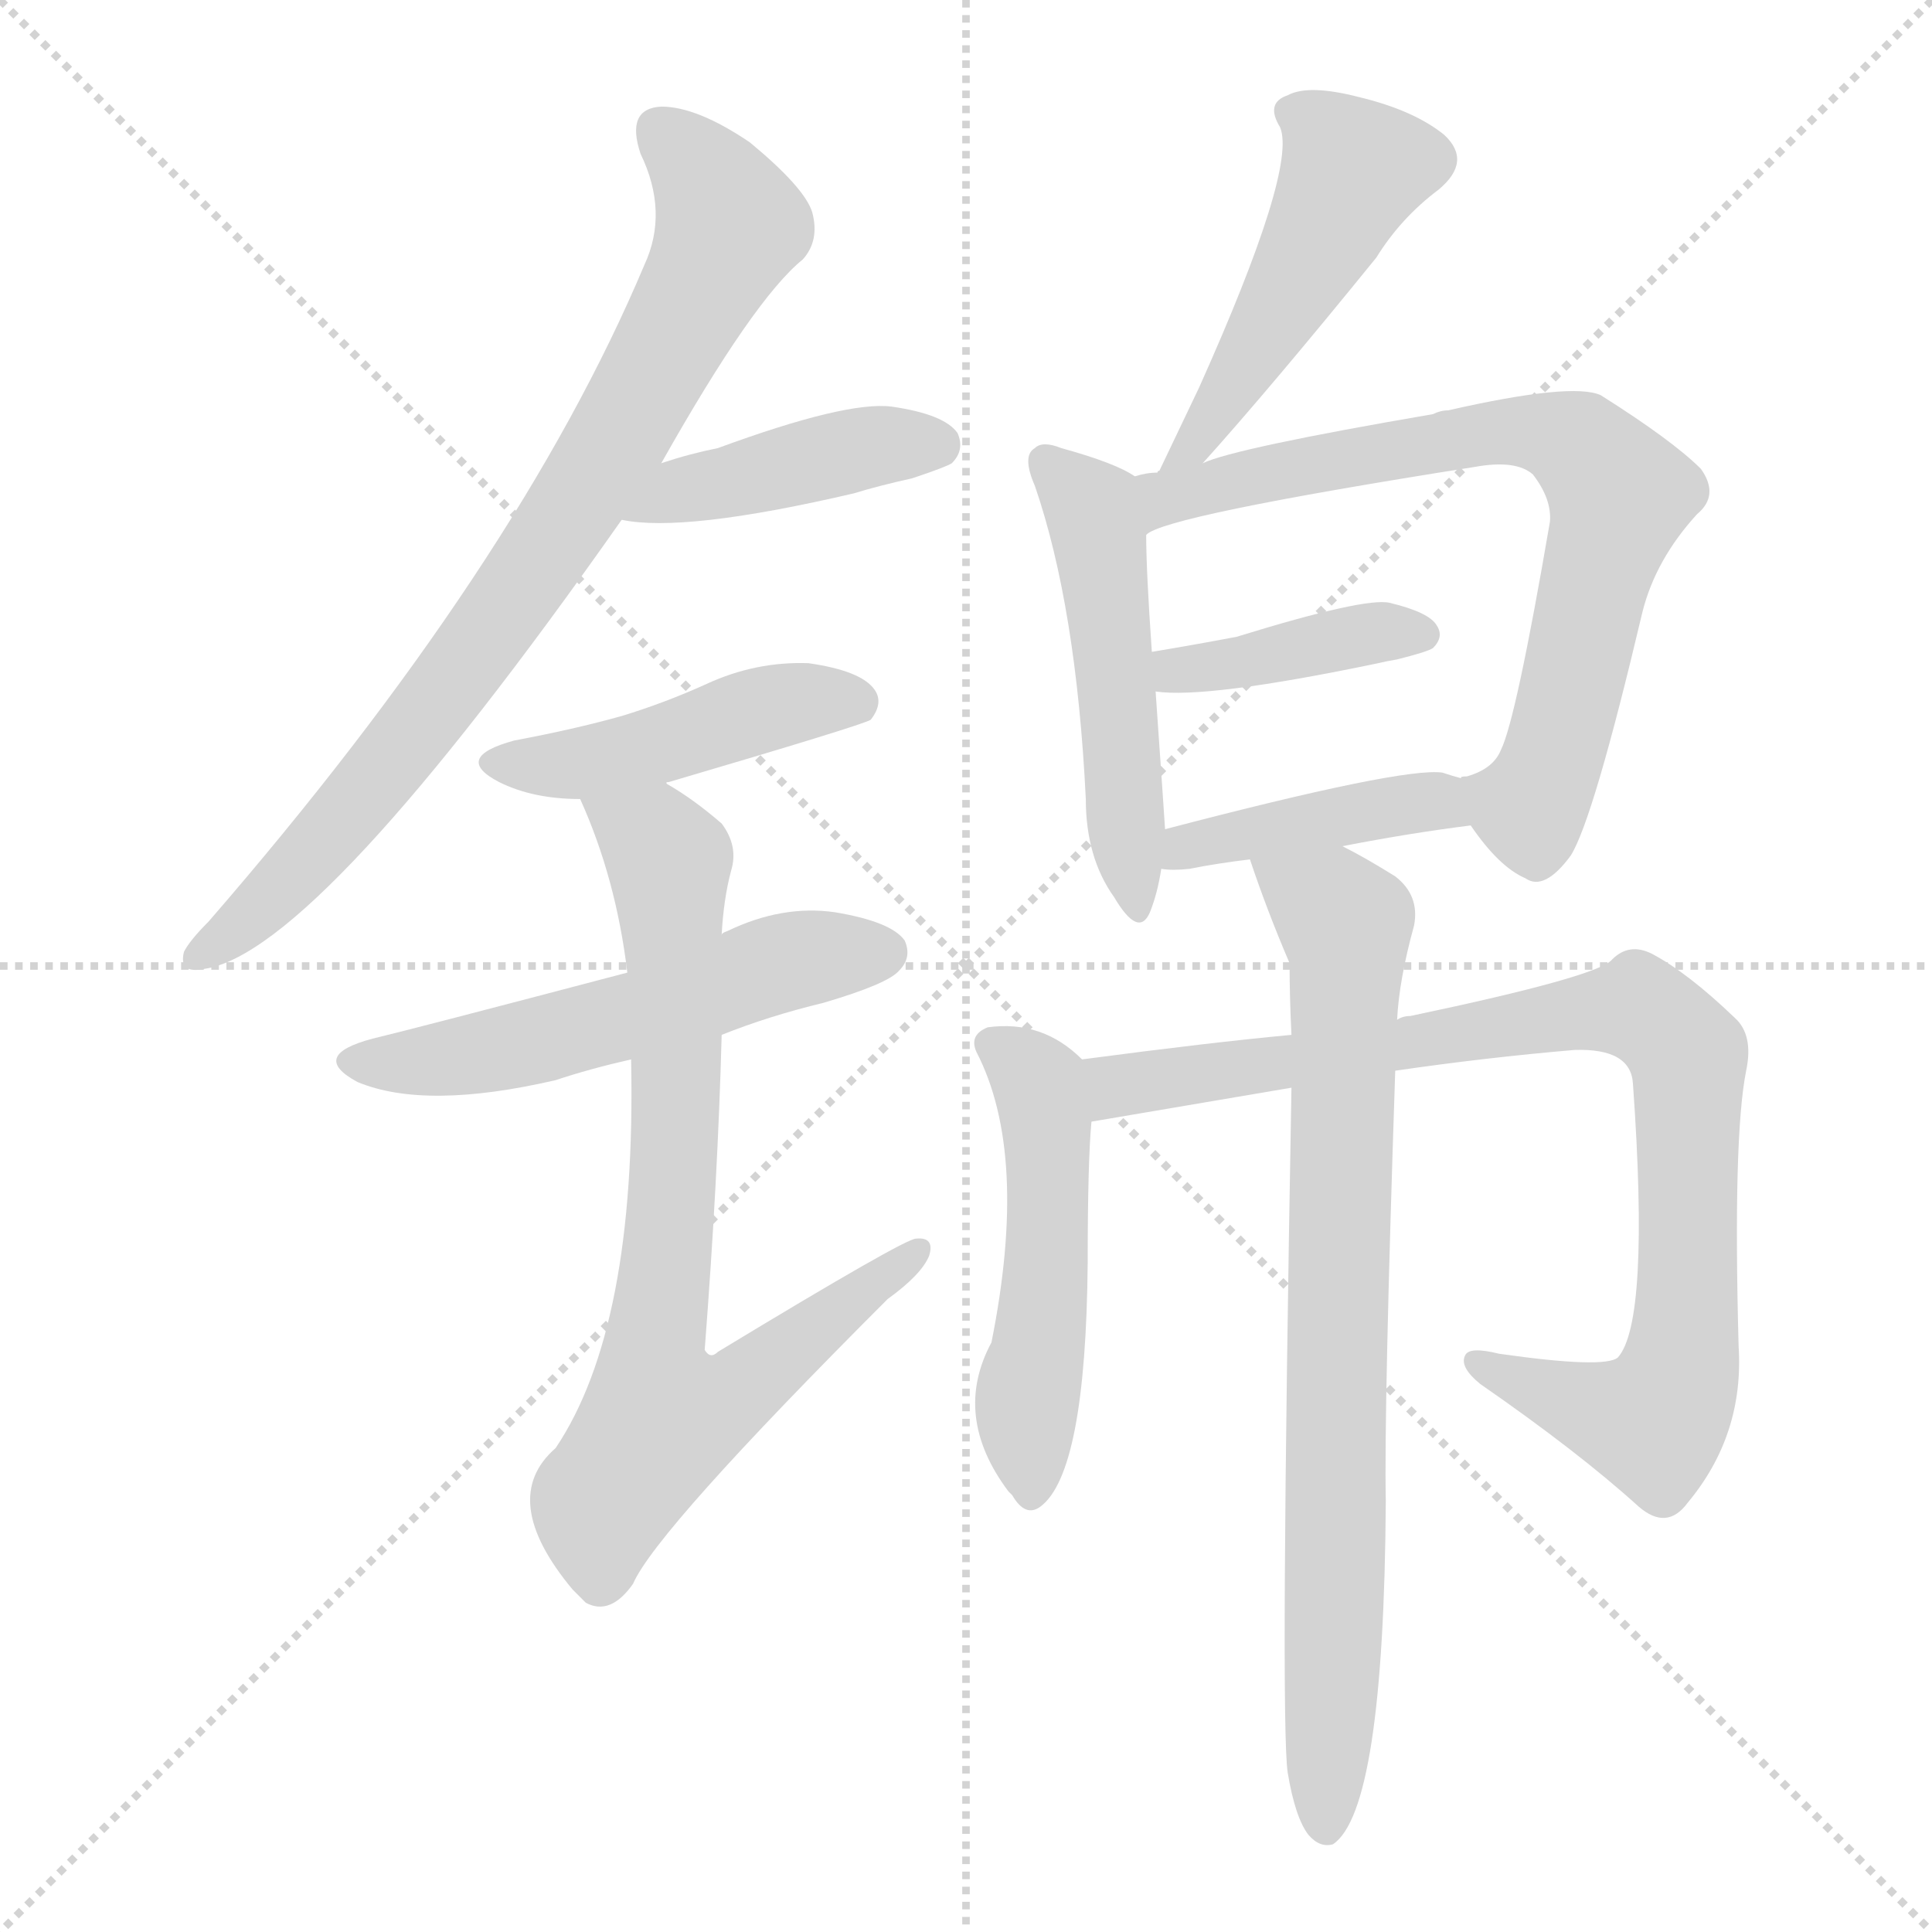 <svg version="1.1" viewBox="0 0 1024 1024" xmlns="http://www.w3.org/2000/svg">
  <g stroke="lightgray" stroke-dasharray="1,1" stroke-width="1" transform="scale(4, 4)">
    <line x1="0" y1="0" x2="256" y2="256"></line>
    <line x1="256" y1="0" x2="0" y2="256"></line>
    <line x1="128" y1="0" x2="128" y2="256"></line>
    <line x1="0" y1="128" x2="256" y2="128"></line>
  </g>
<g transform="scale(1, -1) translate(0, -900)">
   <style type="text/css">
    @keyframes keyframes0 {
      from {
       stroke: blue;
       stroke-dashoffset: 797;
       stroke-width: 128;
       }
       72% {
       animation-timing-function: step-end;
       stroke: blue;
       stroke-dashoffset: 0;
       stroke-width: 128;
       }
       to {
       stroke: black;
       stroke-width: 1024;
       }
       }
       #make-me-a-hanzi-animation-0 {
         animation: keyframes0 0.899s both;
         animation-delay: 0s;
         animation-timing-function: linear;
       }
    @keyframes keyframes1 {
      from {
       stroke: blue;
       stroke-dashoffset: 423;
       stroke-width: 128;
       }
       58% {
       animation-timing-function: step-end;
       stroke: blue;
       stroke-dashoffset: 0;
       stroke-width: 128;
       }
       to {
       stroke: black;
       stroke-width: 1024;
       }
       }
       #make-me-a-hanzi-animation-1 {
         animation: keyframes1 0.594s both;
         animation-delay: 0.899s;
         animation-timing-function: linear;
       }
    @keyframes keyframes2 {
      from {
       stroke: blue;
       stroke-dashoffset: 451;
       stroke-width: 128;
       }
       59% {
       animation-timing-function: step-end;
       stroke: blue;
       stroke-dashoffset: 0;
       stroke-width: 128;
       }
       to {
       stroke: black;
       stroke-width: 1024;
       }
       }
       #make-me-a-hanzi-animation-2 {
         animation: keyframes2 0.617s both;
         animation-delay: 1.493s;
         animation-timing-function: linear;
       }
    @keyframes keyframes3 {
      from {
       stroke: blue;
       stroke-dashoffset: 541;
       stroke-width: 128;
       }
       64% {
       animation-timing-function: step-end;
       stroke: blue;
       stroke-dashoffset: 0;
       stroke-width: 128;
       }
       to {
       stroke: black;
       stroke-width: 1024;
       }
       }
       #make-me-a-hanzi-animation-3 {
         animation: keyframes3 0.69s both;
         animation-delay: 2.11s;
         animation-timing-function: linear;
       }
    @keyframes keyframes4 {
      from {
       stroke: blue;
       stroke-dashoffset: 764;
       stroke-width: 128;
       }
       71% {
       animation-timing-function: step-end;
       stroke: blue;
       stroke-dashoffset: 0;
       stroke-width: 128;
       }
       to {
       stroke: black;
       stroke-width: 1024;
       }
       }
       #make-me-a-hanzi-animation-4 {
         animation: keyframes4 0.872s both;
         animation-delay: 2.8s;
         animation-timing-function: linear;
       }
    @keyframes keyframes5 {
      from {
       stroke: blue;
       stroke-dashoffset: 485;
       stroke-width: 128;
       }
       61% {
       animation-timing-function: step-end;
       stroke: blue;
       stroke-dashoffset: 0;
       stroke-width: 128;
       }
       to {
       stroke: black;
       stroke-width: 1024;
       }
       }
       #make-me-a-hanzi-animation-5 {
         animation: keyframes5 0.645s both;
         animation-delay: 3.672s;
         animation-timing-function: linear;
       }
    @keyframes keyframes6 {
      from {
       stroke: blue;
       stroke-dashoffset: 500;
       stroke-width: 128;
       }
       62% {
       animation-timing-function: step-end;
       stroke: blue;
       stroke-dashoffset: 0;
       stroke-width: 128;
       }
       to {
       stroke: black;
       stroke-width: 1024;
       }
       }
       #make-me-a-hanzi-animation-6 {
         animation: keyframes6 0.657s both;
         animation-delay: 4.317s;
         animation-timing-function: linear;
       }
    @keyframes keyframes7 {
      from {
       stroke: blue;
       stroke-dashoffset: 733;
       stroke-width: 128;
       }
       70% {
       animation-timing-function: step-end;
       stroke: blue;
       stroke-dashoffset: 0;
       stroke-width: 128;
       }
       to {
       stroke: black;
       stroke-width: 1024;
       }
       }
       #make-me-a-hanzi-animation-7 {
         animation: keyframes7 0.847s both;
         animation-delay: 4.973s;
         animation-timing-function: linear;
       }
    @keyframes keyframes8 {
      from {
       stroke: blue;
       stroke-dashoffset: 395;
       stroke-width: 128;
       }
       56% {
       animation-timing-function: step-end;
       stroke: blue;
       stroke-dashoffset: 0;
       stroke-width: 128;
       }
       to {
       stroke: black;
       stroke-width: 1024;
       }
       }
       #make-me-a-hanzi-animation-8 {
         animation: keyframes8 0.571s both;
         animation-delay: 5.82s;
         animation-timing-function: linear;
       }
    @keyframes keyframes9 {
      from {
       stroke: blue;
       stroke-dashoffset: 414;
       stroke-width: 128;
       }
       57% {
       animation-timing-function: step-end;
       stroke: blue;
       stroke-dashoffset: 0;
       stroke-width: 128;
       }
       to {
       stroke: black;
       stroke-width: 1024;
       }
       }
       #make-me-a-hanzi-animation-9 {
         animation: keyframes9 0.587s both;
         animation-delay: 6.391s;
         animation-timing-function: linear;
       }
    @keyframes keyframes10 {
      from {
       stroke: blue;
       stroke-dashoffset: 501;
       stroke-width: 128;
       }
       62% {
       animation-timing-function: step-end;
       stroke: blue;
       stroke-dashoffset: 0;
       stroke-width: 128;
       }
       to {
       stroke: black;
       stroke-width: 1024;
       }
       }
       #make-me-a-hanzi-animation-10 {
         animation: keyframes10 0.658s both;
         animation-delay: 6.978s;
         animation-timing-function: linear;
       }
    @keyframes keyframes11 {
      from {
       stroke: blue;
       stroke-dashoffset: 883;
       stroke-width: 128;
       }
       74% {
       animation-timing-function: step-end;
       stroke: blue;
       stroke-dashoffset: 0;
       stroke-width: 128;
       }
       to {
       stroke: black;
       stroke-width: 1024;
       }
       }
       #make-me-a-hanzi-animation-11 {
         animation: keyframes11 0.969s both;
         animation-delay: 7.636s;
         animation-timing-function: linear;
       }
    @keyframes keyframes12 {
      from {
       stroke: blue;
       stroke-dashoffset: 788;
       stroke-width: 128;
       }
       72% {
       animation-timing-function: step-end;
       stroke: blue;
       stroke-dashoffset: 0;
       stroke-width: 128;
       }
       to {
       stroke: black;
       stroke-width: 1024;
       }
       }
       #make-me-a-hanzi-animation-12 {
         animation: keyframes12 0.891s both;
         animation-delay: 8.605s;
         animation-timing-function: linear;
       }
</style>
<path d="M 350.5 654.5 Q 399.5 741.5 425.5 762.5 Q 434.5 772.5 430.5 787.5 Q 426.5 800.5 397.5 824.5 Q 369.5 843.5 350.5 843.5 Q 331.5 842.5 339.5 818.5 Q 354.5 787.5 341.5 759.5 Q 274.5 600.5 110.5 411.5 Q 100.5 401.5 97.5 395.5 Q 94.5 383.5 108.5 386.5 Q 168.5 395.5 329.5 624.5 L 350.5 654.5 Z" fill="lightgray"></path> 
<path d="M 329.5 624.5 Q 362.5 617.5 452.5 638.5 Q 465.5 642.5 483.5 646.5 Q 501.5 652.5 504.5 654.5 Q 511.5 661.5 507.5 670.5 Q 500.5 680.5 472.5 684.5 Q 448.5 687.5 380.5 662.5 Q 365.5 659.5 350.5 654.5 C 321.5 645.5 299.5 629.5 329.5 624.5 Z" fill="lightgray"></path> 
<path d="M 353.5 484.5 Q 352.5 485.5 354.5 485.5 Q 456.5 515.5 461.5 518.5 Q 468.5 527.5 463.5 534.5 Q 456.5 544.5 428.5 548.5 Q 400.5 549.5 374.5 537.5 Q 352.5 527.5 329.5 520.5 Q 304.5 513.5 272.5 507.5 Q 239.5 498.5 264.5 485.5 Q 282.5 476.5 307.5 476.5 C 332.5 475.5 332.5 475.5 353.5 484.5 Z" fill="lightgray"></path> 
<path d="M 382.5 351.5 Q 407.5 361.5 436.5 368.5 Q 470.5 378.5 476.5 385.5 Q 483.5 392.5 479.5 401.5 Q 472.5 411.5 442.5 416.5 Q 414.5 420.5 385.5 406.5 Q 382.5 405.5 382.5 404.5 L 332.5 384.5 Q 218.5 354.5 197.5 349.5 Q 163.5 340.5 189.5 326.5 Q 225.5 311.5 294.5 327.5 Q 312.5 333.5 334.5 338.5 L 382.5 351.5 Z" fill="lightgray"></path> 
<path d="M 334.5 338.5 Q 337.5 196.5 294.5 132.5 Q 263.5 105.5 303.5 57.5 Q 306.5 54.5 310.5 50.5 Q 323.5 43.5 335.5 60.5 Q 347.5 88.5 470.5 211.5 Q 488.5 224.5 492.5 234.5 Q 495.5 244.5 485.5 243.5 Q 479.5 243.5 380.5 183.5 Q 376.5 179.5 373.5 184.5 Q 380.5 275.5 382.5 351.5 L 382.5 404.5 Q 383.5 423.5 387.5 438.5 Q 391.5 451.5 382.5 463.5 Q 367.5 476.5 353.5 484.5 C 328.5 500.5 296.5 504.5 307.5 476.5 Q 326.5 434.5 332.5 384.5 L 334.5 338.5 Z" fill="lightgray"></path> 
<path d="M 637.5 654.5 Q 673.5 694.5 729.5 763.5 Q 742.5 784.5 762.5 799.5 Q 780.5 814.5 765.5 828.5 Q 749.5 841.5 720.5 848.5 Q 693.5 855.5 682.5 849.5 Q 670.5 845.5 678.5 832.5 Q 687.5 810.5 635.5 694.5 Q 625.5 673.5 614.5 650.5 Q 613.5 650.5 613.5 649.5 C 599.5 623.5 617.5 632.5 637.5 654.5 Z" fill="lightgray"></path> 
<path d="M 601.5 647.5 Q 591.5 654.5 562.5 662.5 Q 552.5 666.5 548.5 662.5 Q 541.5 658.5 548.5 642.5 Q 570.5 578.5 575.5 476.5 Q 575.5 445.5 590.5 424.5 Q 603.5 402.5 609.5 416.5 Q 613.5 426.5 615.5 439.5 L 617.5 460.5 Q 617.5 461.5 612.5 533.5 L 610.5 554.5 Q 607.5 597.5 607.5 616.5 C 607.5 644.5 607.5 644.5 601.5 647.5 Z" fill="lightgray"></path> 
<path d="M 779.5 462.5 Q 794.5 440.5 808.5 434.5 Q 818.5 427.5 832.5 446.5 Q 844.5 465.5 870.5 575.5 Q 877.5 603.5 899.5 627.5 Q 911.5 637.5 901.5 651.5 Q 886.5 666.5 848.5 690.5 Q 833.5 697.5 767.5 682.5 Q 763.5 682.5 759.5 680.5 Q 654.5 662.5 637.5 654.5 L 613.5 649.5 Q 607.5 649.5 601.5 647.5 C 571.5 642.5 579.5 604.5 607.5 616.5 Q 616.5 626.5 781.5 652.5 Q 803.5 656.5 812.5 648.5 Q 822.5 635.5 821.5 623.5 Q 803.5 518.5 795.5 502.5 Q 791.5 492.5 777.5 488.5 Q 773.5 488.5 774.5 487.5 C 763.5 482.5 763.5 482.5 779.5 462.5 Z" fill="lightgray"></path> 
<path d="M 612.5 533.5 Q 639.5 529.5 730.5 548.5 Q 734.5 549.5 740.5 550.5 Q 756.5 554.5 759.5 556.5 Q 765.5 562.5 761.5 568.5 Q 757.5 575.5 736.5 580.5 Q 723.5 583.5 655.5 562.5 Q 634.5 558.5 610.5 554.5 C 580.5 549.5 582.5 536.5 612.5 533.5 Z" fill="lightgray"></path> 
<path d="M 711.5 451.5 Q 747.5 458.5 779.5 462.5 C 809.5 466.5 803.5 479.5 774.5 487.5 Q 770.5 488.5 764.5 490.5 Q 743.5 493.5 617.5 460.5 C 588.5 452.5 585.5 442.5 615.5 439.5 Q 621.5 438.5 630.5 439.5 Q 645.5 442.5 662.5 444.5 L 711.5 451.5 Z" fill="lightgray"></path> 
<path d="M 573.5 338.5 Q 552.5 359.5 523.5 355.5 Q 513.5 351.5 517.5 342.5 Q 545.5 288.5 525.5 188.5 Q 504.5 149.5 534.5 109.5 L 536.5 107.5 Q 543.5 95.5 551.5 101.5 Q 575.5 119.5 576.5 230.5 Q 576.5 284.5 578.5 305.5 C 580.5 332.5 580.5 332.5 573.5 338.5 Z" fill="lightgray"></path> 
<path d="M 739.5 332.5 Q 787.5 339.5 834.5 343.5 Q 864.5 344.5 865.5 325.5 Q 874.5 199.5 857.5 180.5 Q 850.5 174.5 794.5 182.5 Q 778.5 186.5 776.5 181.5 Q 773.5 175.5 784.5 166.5 Q 836.5 130.5 868.5 101.5 Q 883.5 88.5 894.5 103.5 Q 924.5 139.5 921.5 186.5 Q 918.5 297.5 925.5 332.5 Q 929.5 351.5 919.5 360.5 Q 894.5 384.5 875.5 394.5 Q 863.5 400.5 854.5 391.5 Q 847.5 382.5 747.5 361.5 Q 743.5 361.5 740.5 359.5 L 684.5 351.5 Q 641.5 347.5 573.5 338.5 C 543.5 334.5 548.5 300.5 578.5 305.5 L 684.5 323.5 L 739.5 332.5 Z" fill="lightgray"></path> 
<path d="M 682.5 -39.5 Q 686.5 -63.5 693.5 -72.5 Q 699.5 -79.5 706.5 -77.5 Q 733.5 -59.5 734.5 104.5 Q 733.5 152.5 739.5 332.5 L 740.5 359.5 Q 741.5 380.5 749.5 409.5 Q 752.5 425.5 739.5 435.5 Q 723.5 445.5 711.5 451.5 C 685.5 465.5 652.5 472.5 662.5 444.5 Q 671.5 417.5 683.5 389.5 Q 683.5 371.5 684.5 351.5 L 684.5 323.5 Q 678.5 -12.5 682.5 -39.5 Z" fill="lightgray"></path> 
      <clipPath id="make-me-a-hanzi-clip-0">
      <path d="M 350.5 654.5 Q 399.5 741.5 425.5 762.5 Q 434.5 772.5 430.5 787.5 Q 426.5 800.5 397.5 824.5 Q 369.5 843.5 350.5 843.5 Q 331.5 842.5 339.5 818.5 Q 354.5 787.5 341.5 759.5 Q 274.5 600.5 110.5 411.5 Q 100.5 401.5 97.5 395.5 Q 94.5 383.5 108.5 386.5 Q 168.5 395.5 329.5 624.5 L 350.5 654.5 Z" fill="lightgray"></path>
      </clipPath>
      <path clip-path="url(#make-me-a-hanzi-clip-0)" d="M 350.5 828.5 L 367.5 814.5 L 385.5 777.5 L 333.5 676.5 L 236.5 532.5 L 161.5 442.5 L 106.5 394.5 " fill="none" id="make-me-a-hanzi-animation-0" stroke-dasharray="669 1338" stroke-linecap="round"></path>

      <clipPath id="make-me-a-hanzi-clip-1">
      <path d="M 329.5 624.5 Q 362.5 617.5 452.5 638.5 Q 465.5 642.5 483.5 646.5 Q 501.5 652.5 504.5 654.5 Q 511.5 661.5 507.5 670.5 Q 500.5 680.5 472.5 684.5 Q 448.5 687.5 380.5 662.5 Q 365.5 659.5 350.5 654.5 C 321.5 645.5 299.5 629.5 329.5 624.5 Z" fill="lightgray"></path>
      </clipPath>
      <path clip-path="url(#make-me-a-hanzi-clip-1)" d="M 334.5 628.5 L 360.5 640.5 L 459.5 663.5 L 496.5 664.5 " fill="none" id="make-me-a-hanzi-animation-1" stroke-dasharray="295 590" stroke-linecap="round"></path>

      <clipPath id="make-me-a-hanzi-clip-2">
      <path d="M 353.5 484.5 Q 352.5 485.5 354.5 485.5 Q 456.5 515.5 461.5 518.5 Q 468.5 527.5 463.5 534.5 Q 456.5 544.5 428.5 548.5 Q 400.5 549.5 374.5 537.5 Q 352.5 527.5 329.5 520.5 Q 304.5 513.5 272.5 507.5 Q 239.5 498.5 264.5 485.5 Q 282.5 476.5 307.5 476.5 C 332.5 475.5 332.5 475.5 353.5 484.5 Z" fill="lightgray"></path>
      </clipPath>
      <path clip-path="url(#make-me-a-hanzi-clip-2)" d="M 266.5 497.5 L 312.5 496.5 L 362.5 507.5 L 400.5 523.5 L 433.5 529.5 L 456.5 526.5 " fill="none" id="make-me-a-hanzi-animation-2" stroke-dasharray="323 646" stroke-linecap="round"></path>

      <clipPath id="make-me-a-hanzi-clip-3">
      <path d="M 382.5 351.5 Q 407.5 361.5 436.5 368.5 Q 470.5 378.5 476.5 385.5 Q 483.5 392.5 479.5 401.5 Q 472.5 411.5 442.5 416.5 Q 414.5 420.5 385.5 406.5 Q 382.5 405.5 382.5 404.5 L 332.5 384.5 Q 218.5 354.5 197.5 349.5 Q 163.5 340.5 189.5 326.5 Q 225.5 311.5 294.5 327.5 Q 312.5 333.5 334.5 338.5 L 382.5 351.5 Z" fill="lightgray"></path>
      </clipPath>
      <path clip-path="url(#make-me-a-hanzi-clip-3)" d="M 190.5 338.5 L 263.5 343.5 L 413.5 389.5 L 468.5 395.5 " fill="none" id="make-me-a-hanzi-animation-3" stroke-dasharray="413 826" stroke-linecap="round"></path>

      <clipPath id="make-me-a-hanzi-clip-4">
      <path d="M 334.5 338.5 Q 337.5 196.5 294.5 132.5 Q 263.5 105.5 303.5 57.5 Q 306.5 54.5 310.5 50.5 Q 323.5 43.5 335.5 60.5 Q 347.5 88.5 470.5 211.5 Q 488.5 224.5 492.5 234.5 Q 495.5 244.5 485.5 243.5 Q 479.5 243.5 380.5 183.5 Q 376.5 179.5 373.5 184.5 Q 380.5 275.5 382.5 351.5 L 382.5 404.5 Q 383.5 423.5 387.5 438.5 Q 391.5 451.5 382.5 463.5 Q 367.5 476.5 353.5 484.5 C 328.5 500.5 296.5 504.5 307.5 476.5 Q 326.5 434.5 332.5 384.5 L 334.5 338.5 Z" fill="lightgray"></path>
      </clipPath>
      <path clip-path="url(#make-me-a-hanzi-clip-4)" d="M 316.5 471.5 L 347.5 454.5 L 354.5 440.5 L 358.5 302.5 L 345.5 172.5 L 350.5 148.5 L 397.5 166.5 L 421.5 190.5 L 486.5 236.5 " fill="none" id="make-me-a-hanzi-animation-4" stroke-dasharray="636 1272" stroke-linecap="round"></path>

      <clipPath id="make-me-a-hanzi-clip-5">
      <path d="M 637.5 654.5 Q 673.5 694.5 729.5 763.5 Q 742.5 784.5 762.5 799.5 Q 780.5 814.5 765.5 828.5 Q 749.5 841.5 720.5 848.5 Q 693.5 855.5 682.5 849.5 Q 670.5 845.5 678.5 832.5 Q 687.5 810.5 635.5 694.5 Q 625.5 673.5 614.5 650.5 Q 613.5 650.5 613.5 649.5 C 599.5 623.5 617.5 632.5 637.5 654.5 Z" fill="lightgray"></path>
      </clipPath>
      <path clip-path="url(#make-me-a-hanzi-clip-5)" d="M 684.5 840.5 L 707.5 823.5 L 716.5 810.5 L 713.5 801.5 L 649.5 687.5 L 634.5 665.5 L 619.5 655.5 " fill="none" id="make-me-a-hanzi-animation-5" stroke-dasharray="357 714" stroke-linecap="round"></path>

      <clipPath id="make-me-a-hanzi-clip-6">
      <path d="M 601.5 647.5 Q 591.5 654.5 562.5 662.5 Q 552.5 666.5 548.5 662.5 Q 541.5 658.5 548.5 642.5 Q 570.5 578.5 575.5 476.5 Q 575.5 445.5 590.5 424.5 Q 603.5 402.5 609.5 416.5 Q 613.5 426.5 615.5 439.5 L 617.5 460.5 Q 617.5 461.5 612.5 533.5 L 610.5 554.5 Q 607.5 597.5 607.5 616.5 C 607.5 644.5 607.5 644.5 601.5 647.5 Z" fill="lightgray"></path>
      </clipPath>
      <path clip-path="url(#make-me-a-hanzi-clip-6)" d="M 555.5 654.5 L 578.5 630.5 L 583.5 610.5 L 600.5 421.5 " fill="none" id="make-me-a-hanzi-animation-6" stroke-dasharray="372 744" stroke-linecap="round"></path>

      <clipPath id="make-me-a-hanzi-clip-7">
      <path d="M 779.5 462.5 Q 794.5 440.5 808.5 434.5 Q 818.5 427.5 832.5 446.5 Q 844.5 465.5 870.5 575.5 Q 877.5 603.5 899.5 627.5 Q 911.5 637.5 901.5 651.5 Q 886.5 666.5 848.5 690.5 Q 833.5 697.5 767.5 682.5 Q 763.5 682.5 759.5 680.5 Q 654.5 662.5 637.5 654.5 L 613.5 649.5 Q 607.5 649.5 601.5 647.5 C 571.5 642.5 579.5 604.5 607.5 616.5 Q 616.5 626.5 781.5 652.5 Q 803.5 656.5 812.5 648.5 Q 822.5 635.5 821.5 623.5 Q 803.5 518.5 795.5 502.5 Q 791.5 492.5 777.5 488.5 Q 773.5 488.5 774.5 487.5 C 763.5 482.5 763.5 482.5 779.5 462.5 Z" fill="lightgray"></path>
      </clipPath>
      <path clip-path="url(#make-me-a-hanzi-clip-7)" d="M 609.5 626.5 L 618.5 636.5 L 780.5 670.5 L 815.5 670.5 L 839.5 661.5 L 858.5 638.5 L 822.5 495.5 L 810.5 471.5 L 778.5 481.5 " fill="none" id="make-me-a-hanzi-animation-7" stroke-dasharray="605 1210" stroke-linecap="round"></path>

      <clipPath id="make-me-a-hanzi-clip-8">
      <path d="M 612.5 533.5 Q 639.5 529.5 730.5 548.5 Q 734.5 549.5 740.5 550.5 Q 756.5 554.5 759.5 556.5 Q 765.5 562.5 761.5 568.5 Q 757.5 575.5 736.5 580.5 Q 723.5 583.5 655.5 562.5 Q 634.5 558.5 610.5 554.5 C 580.5 549.5 582.5 536.5 612.5 533.5 Z" fill="lightgray"></path>
      </clipPath>
      <path clip-path="url(#make-me-a-hanzi-clip-8)" d="M 616.5 539.5 L 727.5 564.5 L 752.5 563.5 " fill="none" id="make-me-a-hanzi-animation-8" stroke-dasharray="267 534" stroke-linecap="round"></path>

      <clipPath id="make-me-a-hanzi-clip-9">
      <path d="M 711.5 451.5 Q 747.5 458.5 779.5 462.5 C 809.5 466.5 803.5 479.5 774.5 487.5 Q 770.5 488.5 764.5 490.5 Q 743.5 493.5 617.5 460.5 C 588.5 452.5 585.5 442.5 615.5 439.5 Q 621.5 438.5 630.5 439.5 Q 645.5 442.5 662.5 444.5 L 711.5 451.5 Z" fill="lightgray"></path>
      </clipPath>
      <path clip-path="url(#make-me-a-hanzi-clip-9)" d="M 623.5 444.5 L 630.5 453.5 L 739.5 473.5 L 761.5 475.5 L 772.5 467.5 " fill="none" id="make-me-a-hanzi-animation-9" stroke-dasharray="286 572" stroke-linecap="round"></path>

      <clipPath id="make-me-a-hanzi-clip-10">
      <path d="M 573.5 338.5 Q 552.5 359.5 523.5 355.5 Q 513.5 351.5 517.5 342.5 Q 545.5 288.5 525.5 188.5 Q 504.5 149.5 534.5 109.5 L 536.5 107.5 Q 543.5 95.5 551.5 101.5 Q 575.5 119.5 576.5 230.5 Q 576.5 284.5 578.5 305.5 C 580.5 332.5 580.5 332.5 573.5 338.5 Z" fill="lightgray"></path>
      </clipPath>
      <path clip-path="url(#make-me-a-hanzi-clip-10)" d="M 530.5 344.5 L 550.5 325.5 L 554.5 307.5 L 556.5 259.5 L 543.5 152.5 L 545.5 109.5 " fill="none" id="make-me-a-hanzi-animation-10" stroke-dasharray="373 746" stroke-linecap="round"></path>

      <clipPath id="make-me-a-hanzi-clip-11">
      <path d="M 739.5 332.5 Q 787.5 339.5 834.5 343.5 Q 864.5 344.5 865.5 325.5 Q 874.5 199.5 857.5 180.5 Q 850.5 174.5 794.5 182.5 Q 778.5 186.5 776.5 181.5 Q 773.5 175.5 784.5 166.5 Q 836.5 130.5 868.5 101.5 Q 883.5 88.5 894.5 103.5 Q 924.5 139.5 921.5 186.5 Q 918.5 297.5 925.5 332.5 Q 929.5 351.5 919.5 360.5 Q 894.5 384.5 875.5 394.5 Q 863.5 400.5 854.5 391.5 Q 847.5 382.5 747.5 361.5 Q 743.5 361.5 740.5 359.5 L 684.5 351.5 Q 641.5 347.5 573.5 338.5 C 543.5 334.5 548.5 300.5 578.5 305.5 L 684.5 323.5 L 739.5 332.5 Z" fill="lightgray"></path>
      </clipPath>
      <path clip-path="url(#make-me-a-hanzi-clip-11)" d="M 585.5 312.5 L 591.5 324.5 L 603.5 327.5 L 828.5 362.5 L 874.5 361.5 L 894.5 340.5 L 894.5 196.5 L 884.5 157.5 L 876.5 146.5 L 862.5 147.5 L 781.5 178.5 " fill="none" id="make-me-a-hanzi-animation-11" stroke-dasharray="755 1510" stroke-linecap="round"></path>

      <clipPath id="make-me-a-hanzi-clip-12">
      <path d="M 682.5 -39.5 Q 686.5 -63.5 693.5 -72.5 Q 699.5 -79.5 706.5 -77.5 Q 733.5 -59.5 734.5 104.5 Q 733.5 152.5 739.5 332.5 L 740.5 359.5 Q 741.5 380.5 749.5 409.5 Q 752.5 425.5 739.5 435.5 Q 723.5 445.5 711.5 451.5 C 685.5 465.5 652.5 472.5 662.5 444.5 Q 671.5 417.5 683.5 389.5 Q 683.5 371.5 684.5 351.5 L 684.5 323.5 Q 678.5 -12.5 682.5 -39.5 Z" fill="lightgray"></path>
      </clipPath>
      <path clip-path="url(#make-me-a-hanzi-clip-12)" d="M 669.5 439.5 L 705.5 418.5 L 713.5 409.5 L 714.5 395.5 L 702.5 -68.5 " fill="none" id="make-me-a-hanzi-animation-12" stroke-dasharray="660 1320" stroke-linecap="round"></path>

</g>
</svg>
